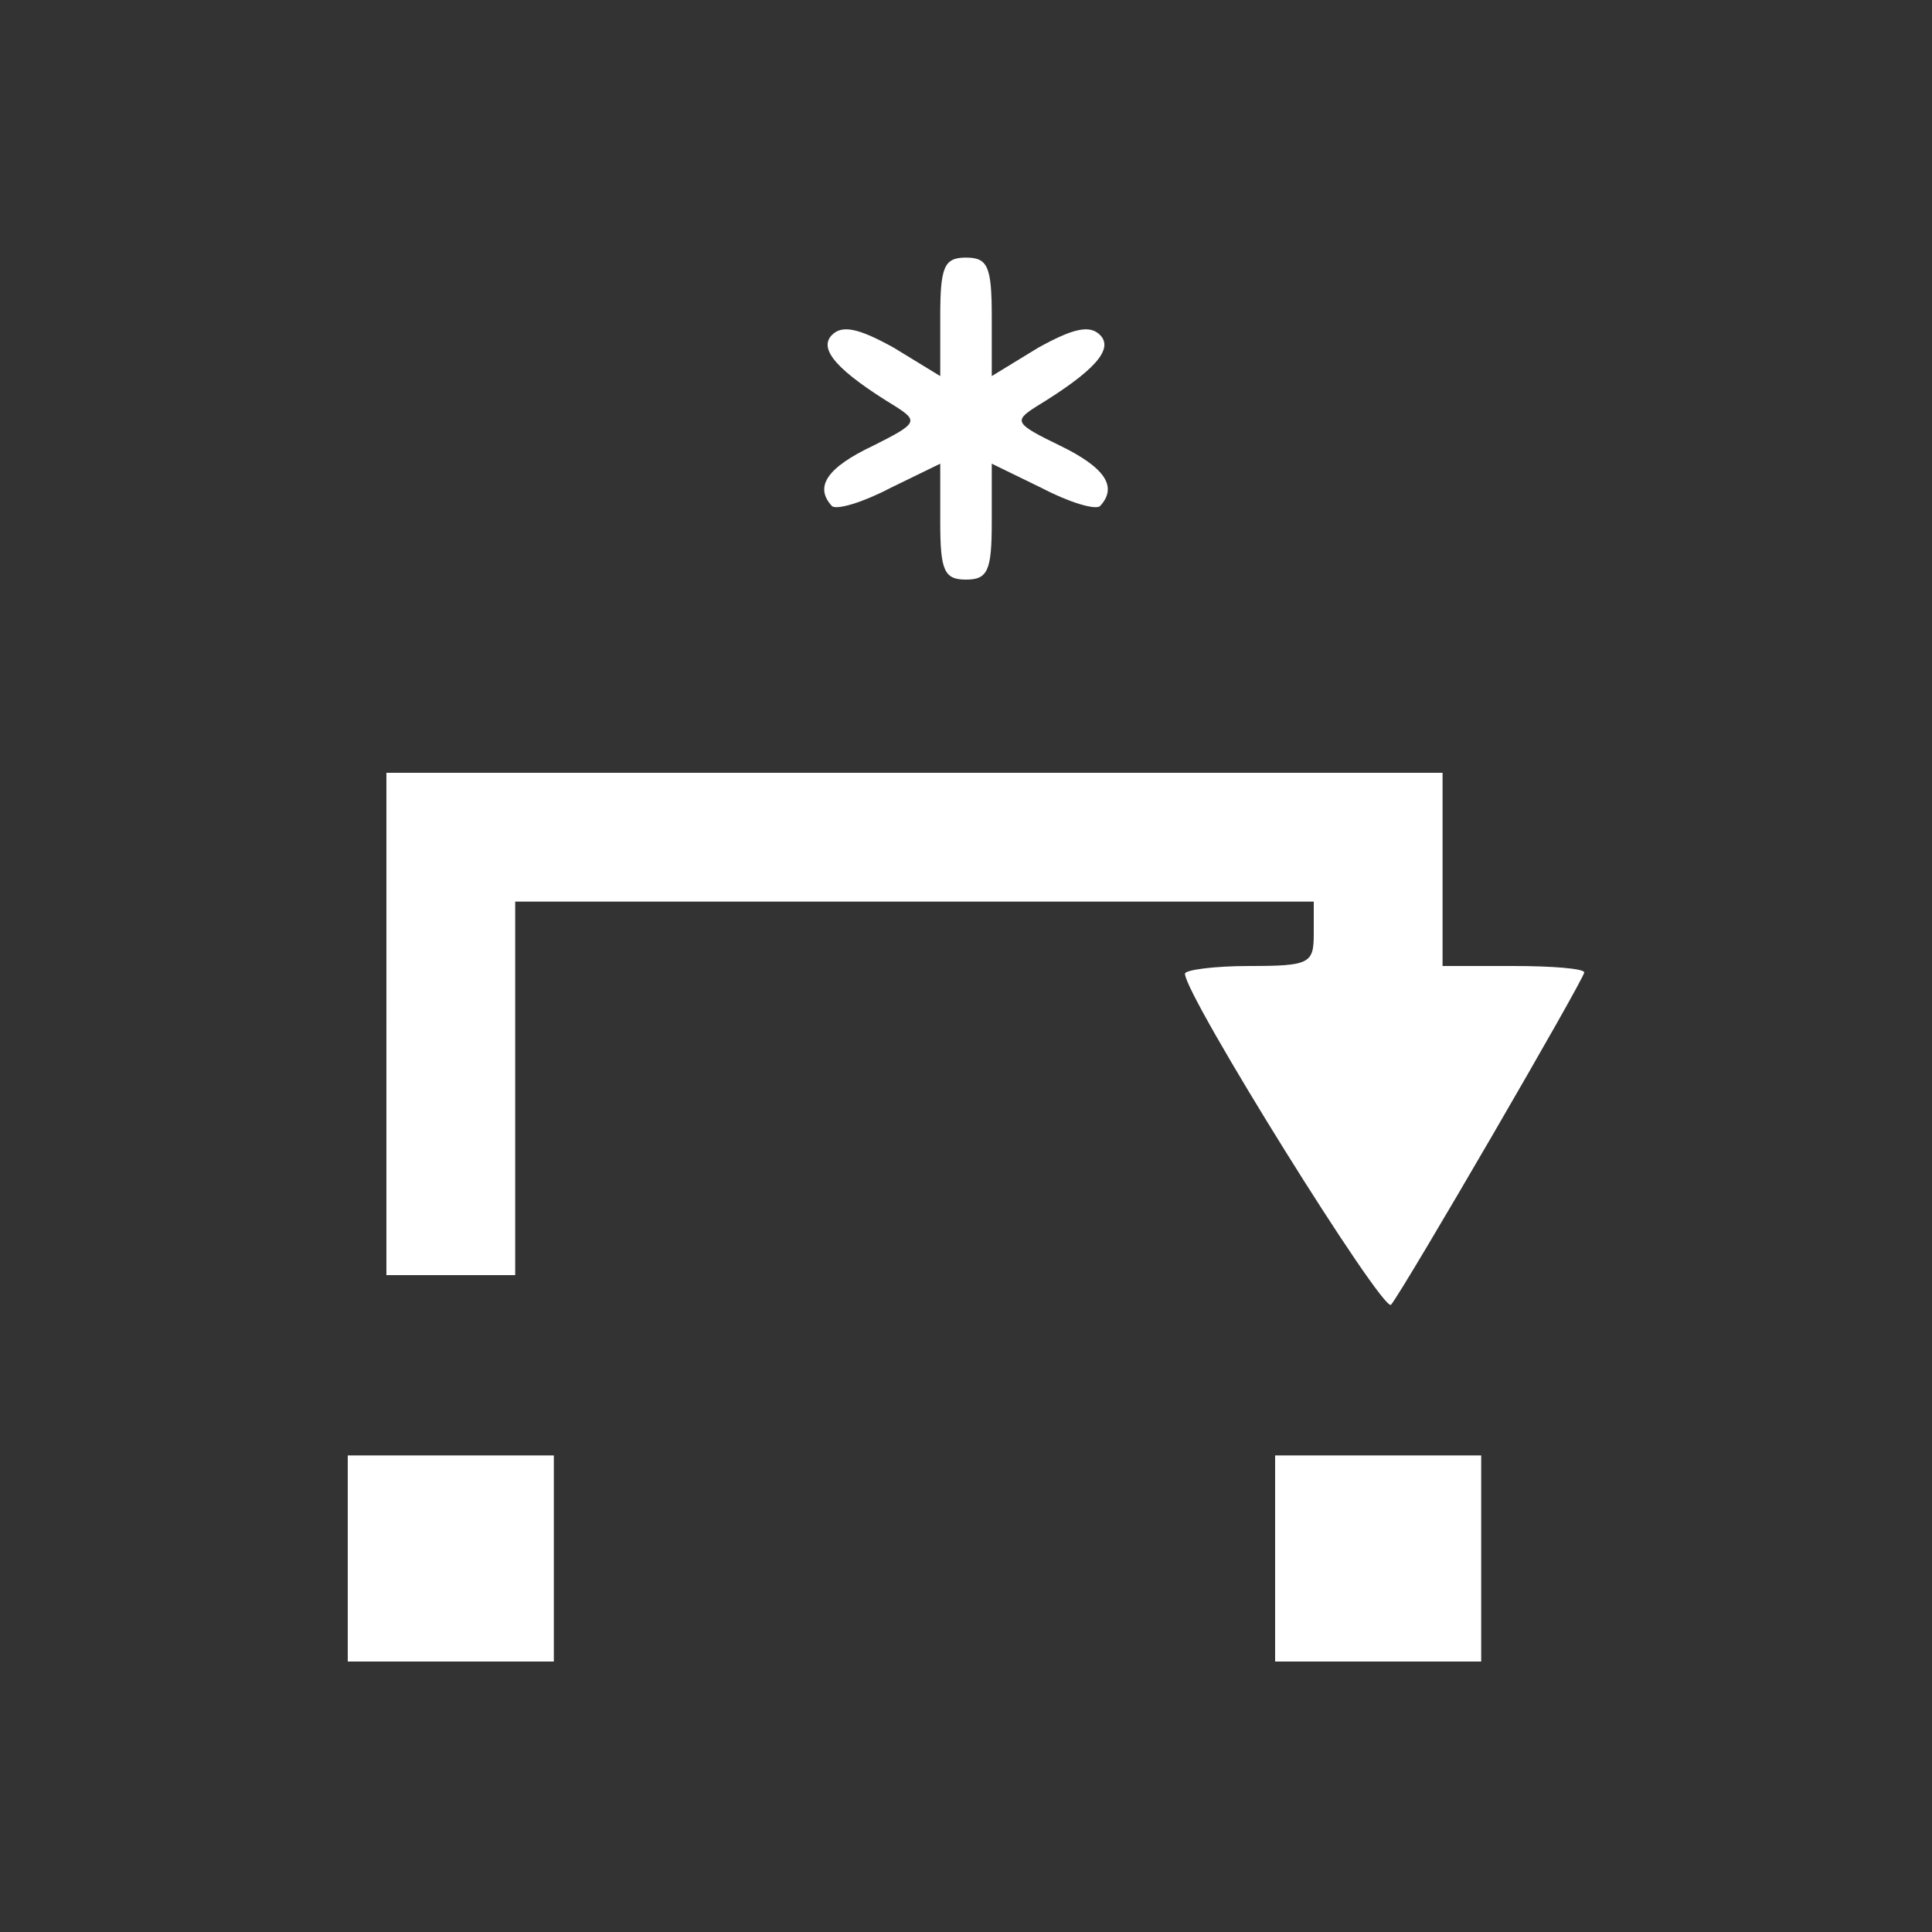 <?xml version="1.0" standalone="no"?>
<!DOCTYPE svg PUBLIC "-//W3C//DTD SVG 20010904//EN"
 "http://www.w3.org/TR/2001/REC-SVG-20010904/DTD/svg10.dtd">
<svg version="1.0" xmlns="http://www.w3.org/2000/svg"
 width="150px" height="150px" viewBox="0 0 150 150"
 preserveAspectRatio="xMidYMid meet">
<rect x="0" y="0" width="150" height="150" fill="#333333" stroke="none"/>
<g transform="translate(0,150) scale(0.1,-0.1)"
fill="#ffffff" stroke="none">
<path d="M730 1254 l0 -46 -36 22 c-27 15 -40 18 -48 10 -11 -11 4 -28 50 -56
17 -11 16 -13 -18 -30 -36 -17 -46 -32 -32 -47 4 -3 24 3 45 14 l39 19 0 -45
c0 -38 3 -45 20 -45 17 0 20 7 20 45 l0 45 39 -19 c21 -11 41 -17 45 -14 14
15 4 30 -31 47 -35 17 -36 19 -19 30 46 28 61 45 50 56 -8 8 -21 5 -48 -10
l-36 -22 0 46 c0 39 -3 46 -20 46 -17 0 -20 -7 -20 -46z"/>
<path d="M300 705 l0 -195 50 0 50 0 0 145 0 145 310 0 310 0 0 -25 c0 -23 -3
-25 -50 -25 -27 0 -50 -3 -50 -6 0 -17 154 -264 160 -257 10 12 150 253 150
258 0 3 -25 5 -55 5 l-55 0 0 75 0 75 -410 0 -410 0 0 -195z"/>
<path d="M270 290 l0 -80 80 0 80 0 0 80 0 80 -80 0 -80 0 0 -80z"/>
<path d="M990 290 l0 -80 80 0 80 0 0 80 0 80 -80 0 -80 0 0 -80z"/>
</g>
</svg>
